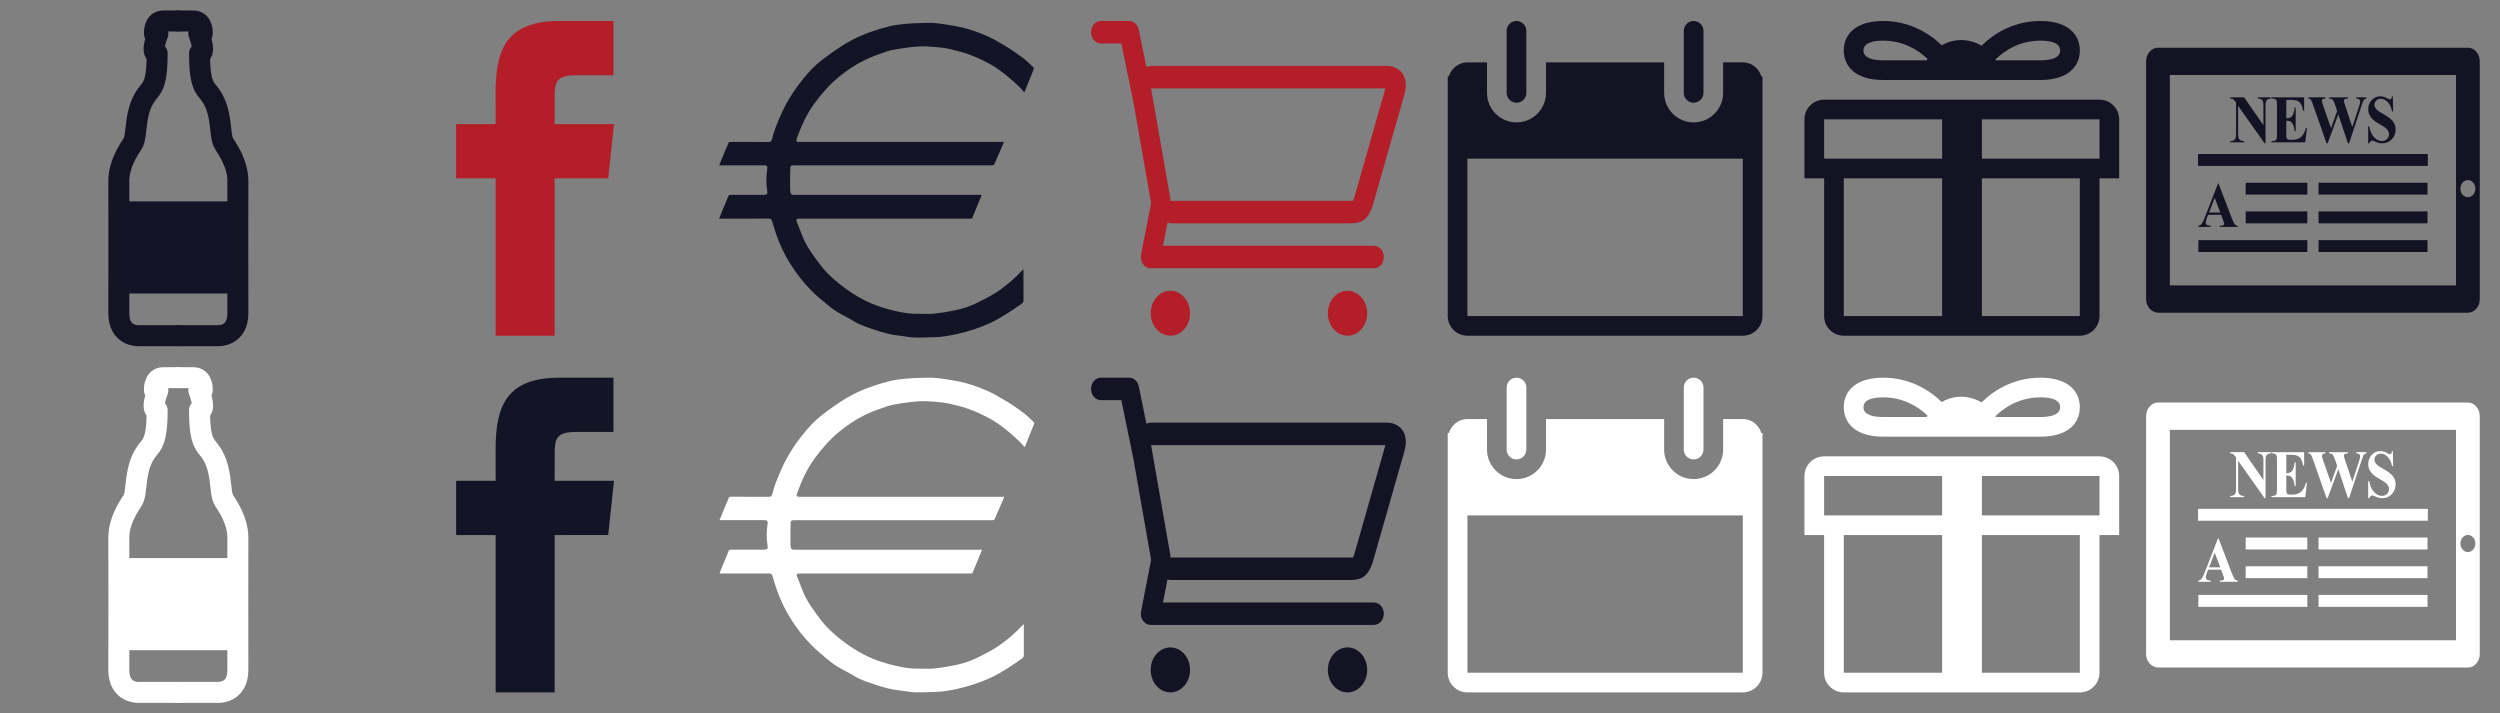 <?xml version="1.0" encoding="utf-8"?>
<!-- Generator: Adobe Illustrator 16.0.0, SVG Export Plug-In . SVG Version: 6.00 Build 0)  -->
<!DOCTYPE svg PUBLIC "-//W3C//DTD SVG 1.1//EN" "http://www.w3.org/Graphics/SVG/1.1/DTD/svg11.dtd">
<svg version="1.1" id="Calque_1" xmlns="http://www.w3.org/2000/svg" xmlns:xlink="http://www.w3.org/1999/xlink" x="0px" y="0px"
	 width="238.301px" height="68px" viewBox="0 0 238.301 68" enable-background="new 0 0 238.301 68" xml:space="preserve">
<rect x="0" y="0" width="238.301" height="68" fill="#808080" stroke="none"/>
<path fill="#131324" d="M167.889,7.272c-0.236-0.763-0.922-1.328-1.764-1.328h-1.875V7.82v1.035c0,1.55-1.262,2.812-2.812,2.812
	c-1.549,0-2.812-1.262-2.812-2.812V7.82V5.945h-11.26V7.82v1.035c0,1.55-1.263,2.812-2.812,2.812c-1.552,0-2.812-1.262-2.812-2.812
	V7.82V5.945h-1.865c-0.842,0-1.527,0.564-1.766,1.328H138V7.82v5.841v16.464c0,1.035,0.84,1.875,1.875,1.875h26.25
	c1.035,0,1.875-0.84,1.875-1.875V13.661V7.82V7.272H167.889z M166.125,30.125h-26.25v-15h26.25V30.125z M144.553,9.792
	c0.518,0,0.938-0.42,0.938-0.938V2.938c0-0.517-0.419-0.938-0.938-0.938c-0.517,0-0.938,0.42-0.938,0.938v5.917
	C143.615,9.373,144.036,9.792,144.553,9.792 M161.438,9.792c0.519,0,0.938-0.42,0.938-0.938V2.938c0-0.517-0.42-0.938-0.938-0.938
	c-0.518,0-0.938,0.42-0.938,0.938v5.917C160.5,9.373,160.92,9.792,161.438,9.792"/>
<path fill="#B31E29" d="M109.684,29.857c0,1.184,0.84,2.143,1.877,2.143c1.035,0,1.875-0.959,1.875-2.143s-0.84-2.143-1.875-2.143
	C110.523,27.714,109.684,28.673,109.684,29.857 M126.57,29.857c0,1.184,0.839,2.143,1.875,2.143c1.037,0,1.877-0.959,1.877-2.143
	s-0.84-2.143-1.877-2.143C127.409,27.714,126.57,28.673,126.57,29.857 M104,3.071c0,0.592,0.421,1.072,0.938,1.072h1.951
	l1.166,5.691l1.629,9.309c0,0.077,0.031,0.144,0.041,0.219l-0.957,4.907c-0.061,0.317,0.006,0.65,0.186,0.902
	c0.179,0.255,0.445,0.4,0.73,0.4h21.284c0.519,0,0.938-0.48,0.938-1.071s-0.42-1.071-0.938-1.071h-20.112l0.431-2.207
	c0.094,0.017,0.179,0.064,0.274,0.064h17.104c1.036,0,1.661-0.233,2.158-1.606l3.048-10.676c0.528-1.913-0.634-2.717-1.669-2.717
	h-22.516c-0.146,0-0.272,0.059-0.412,0.094l-0.728-3.552C108.445,2.343,108.068,2,107.631,2h-2.693C104.419,2,104,2.48,104,3.071
	 M109.721,8.429h22.336l-2.994,10.498c-0.037,0.092-0.064,0.159-0.088,0.204c-0.062,0.006-0.16,0.013-0.312,0.013h-17.102v-0.212
	l-0.037-0.208L109.721,8.429z"/>
<path fill="#131324" d="M200.125,9.5h-11.21h-3.79h-11.25c-1.035,0-1.875,0.84-1.875,1.875V17h1.875v13.125
	c0,1.035,0.84,1.875,1.875,1.875h9.375h3.79h9.335c1.035,0,1.875-0.84,1.875-1.875V17H202v-5.625C202,10.34,201.16,9.5,200.125,9.5
	 M173.875,11.375h11.25v3.75h-11.25V11.375z M175.75,17h9.375v13.125h-9.375V17z M198.25,30.125h-9.335V17h9.335V30.125z
	 M200.125,15.125h-11.21v-3.75h11.21V15.125z M187,7.625c0-0.004-0.002-0.011-0.002-0.015h0.006C187.002,7.614,187,7.621,187,7.625
	h7.5c2.589,0,3.75-1.26,3.75-2.812C198.25,3.26,197.089,2,194.5,2c-2.424,0-4.333,1.091-5.625,2.357
	c-0.566-0.335-1.221-0.54-1.93-0.54c-0.68,0-1.307,0.191-1.858,0.502C183.797,3.069,181.9,2,179.5,2c-2.589,0-3.75,1.26-3.75,2.812
	c0,1.553,1.161,2.812,3.75,2.812L187,7.625L187,7.625z M196.375,4.812c0,0.774-1.02,0.938-1.875,0.938h-4.258
	c-0.016-0.026-0.028-0.055-0.043-0.079c0.951-0.926,2.396-1.796,4.301-1.796C195.355,3.875,196.375,4.038,196.375,4.812
	 M177.625,4.812c0-0.774,1.02-0.938,1.875-0.938c1.863,0,3.277,0.834,4.229,1.729c-0.027,0.047-0.051,0.098-0.08,0.146H179.5
	C178.645,5.75,177.625,5.587,177.625,4.812"/>
<g>
	<path fill="none" stroke="#131324" stroke-width="2" stroke-linecap="round" stroke-linejoin="round" stroke-miterlimit="10" d="
		M16.992,2h-1.424c-0.93,0-0.848,1.206-0.848,1.206h0.33c-0.769,2.083-0.071,1.888-0.071,1.888c0,2.312-0.27,3.047-0.785,3.639
		c-1.527,1.756-1.019,4.19-1.567,4.995c-1.342,1.966-1.301,3.166-1.301,3.694c0,0.361,0.021,10.129,0,12.408
		c-0.021,2.279,1.891,2.169,1.891,2.169h3.774"/>
	<path fill="none" stroke="#131324" stroke-width="2" stroke-linecap="round" stroke-linejoin="round" stroke-miterlimit="10" d="
		M17.008,31.999h3.774c0,0,1.912,0.109,1.891-2.17c-0.021-2.279,0-12.047,0-12.407c0-0.528,0.041-1.728-1.301-3.695
		c-0.548-0.804-0.039-3.239-1.567-4.994C19.29,8.141,19.02,7.405,19.02,5.094c0,0,0.698,0.195-0.071-1.888h0.331
		c0,0,0.082-1.206-0.849-1.206h-1.424"/>
	<rect x="11.327" y="19.195" fill="#131425" width="11.347" height="8.781"/>
</g>
<path fill="#B31E29" d="M47.247,32h5.622l0.003-15l5.105-0.002l0.548-5.169h-5.656l0.007-2.587c0-1.348,0.091-2.07,2.027-2.07h3.573
	V2h-5.124c-4.967,0-6.11,2.567-6.11,6.784l0.005,3.045l-3.771,0.002V17h3.771V32z"/>
<path fill="#FFFFFF" d="M167.889,41.271c-0.236-0.764-0.922-1.328-1.764-1.328h-1.875v1.875v1.035c0,1.551-1.262,2.812-2.812,2.812
	c-1.549,0-2.812-1.263-2.812-2.812V41.82v-1.875h-11.26v1.875v1.035c0,1.55-1.263,2.812-2.812,2.812
	c-1.552,0-2.812-1.262-2.812-2.812V41.82v-1.875h-1.865c-0.842,0-1.527,0.562-1.766,1.328H138v0.547v5.841v16.464
	c0,1.035,0.84,1.875,1.875,1.875h26.25c1.035,0,1.875-0.84,1.875-1.875V47.661V41.82v-0.547h-0.111V41.271z M166.125,64.125h-26.25
	v-15h26.25V64.125z M144.553,43.792c0.518,0,0.938-0.42,0.938-0.938v-5.916c0-0.518-0.419-0.938-0.938-0.938
	c-0.517,0-0.938,0.42-0.938,0.938v5.916C143.615,43.373,144.036,43.792,144.553,43.792 M161.438,43.792
	c0.519,0,0.938-0.42,0.938-0.938v-5.916c0-0.518-0.42-0.938-0.938-0.938c-0.518,0-0.938,0.42-0.938,0.938v5.916
	C160.5,43.373,160.92,43.792,161.438,43.792"/>
<path fill="#131324" d="M109.684,63.857c0,1.184,0.84,2.143,1.877,2.143c1.035,0,1.875-0.959,1.875-2.143
	c0-1.186-0.84-2.145-1.875-2.145C110.523,61.714,109.684,62.673,109.684,63.857 M126.57,63.857c0,1.184,0.839,2.143,1.875,2.143
	c1.037,0,1.877-0.959,1.877-2.143c0-1.186-0.84-2.145-1.877-2.145C127.409,61.714,126.57,62.673,126.57,63.857 M104,37.07
	c0,0.593,0.421,1.072,0.938,1.072h1.951l1.166,5.69l1.629,9.31c0,0.076,0.031,0.145,0.041,0.219l-0.957,4.908
	c-0.061,0.315,0.006,0.648,0.186,0.9c0.179,0.255,0.445,0.398,0.73,0.398h21.284c0.519,0,0.938-0.479,0.938-1.069
	s-0.42-1.069-0.938-1.069h-20.112l0.431-2.207c0.094,0.017,0.179,0.062,0.274,0.062h17.104c1.036,0,1.661-0.233,2.158-1.605
	l3.048-10.677c0.528-1.913-0.634-2.717-1.669-2.717h-22.516c-0.146,0-0.272,0.059-0.412,0.094l-0.728-3.552
	c-0.099-0.485-0.478-0.828-0.914-0.828h-2.692C104.419,36,104,36.48,104,37.07 M109.721,42.43h22.336l-2.994,10.497
	c-0.037,0.093-0.064,0.159-0.088,0.204c-0.062,0.006-0.16,0.014-0.312,0.014h-17.102v-0.213l-0.037-0.207L109.721,42.43z"/>
<path fill="#FFFFFF" d="M200.125,43.5h-11.21h-3.79h-11.25c-1.035,0-1.875,0.84-1.875,1.875V51h1.875v13.125
	c0,1.035,0.84,1.875,1.875,1.875h9.375h3.79h9.335c1.035,0,1.875-0.84,1.875-1.875V51H202v-5.625
	C202,44.34,201.16,43.5,200.125,43.5 M173.875,45.375h11.25v3.75h-11.25V45.375z M175.75,51h9.375v13.125h-9.375V51z M198.25,64.125
	h-9.335V51h9.335V64.125z M200.125,49.125h-11.21v-3.75h11.21V49.125z M187,41.625c0-0.003-0.002-0.011-0.002-0.016h0.006
	C187.002,41.614,187,41.622,187,41.625h7.5c2.589,0,3.75-1.26,3.75-2.812c0-1.552-1.161-2.812-3.75-2.812
	c-2.424,0-4.333,1.091-5.625,2.356c-0.566-0.334-1.221-0.539-1.93-0.539c-0.68,0-1.307,0.189-1.858,0.502
	C183.797,37.068,181.9,36,179.5,36c-2.589,0-3.75,1.26-3.75,2.812c0,1.552,1.161,2.812,3.75,2.812L187,41.625L187,41.625z
	 M196.375,38.812c0,0.772-1.02,0.938-1.875,0.938h-4.258c-0.016-0.025-0.028-0.055-0.043-0.079c0.951-0.926,2.396-1.796,4.301-1.796
	C195.355,37.875,196.375,38.038,196.375,38.812 M177.625,38.812c0-0.774,1.02-0.938,1.875-0.938c1.863,0,3.277,0.834,4.229,1.729
	c-0.027,0.047-0.051,0.098-0.08,0.146H179.5C178.645,39.75,177.625,39.587,177.625,38.812"/>
<g>
	<path fill="none" stroke="#FFFFFF" stroke-width="2" stroke-linecap="round" stroke-linejoin="round" stroke-miterlimit="10" d="
		M16.992,36h-1.424c-0.93,0-0.848,1.207-0.848,1.207h0.33c-0.769,2.083-0.071,1.887-0.071,1.887c0,2.312-0.27,3.047-0.785,3.639
		c-1.527,1.758-1.019,4.19-1.567,4.996c-1.342,1.965-1.301,3.166-1.301,3.693c0,0.361,0.021,10.129,0,12.408
		s1.891,2.169,1.891,2.169h3.774"/>
	<path fill="none" stroke="#FFFFFF" stroke-width="2" stroke-linecap="round" stroke-linejoin="round" stroke-miterlimit="10" d="
		M17.008,65.999h3.774c0,0,1.912,0.108,1.891-2.169c-0.021-2.278,0-12.048,0-12.408c0-0.527,0.041-1.729-1.301-3.695
		c-0.548-0.804-0.039-3.237-1.567-4.994c-0.515-0.592-0.785-1.325-0.785-3.639c0,0,0.698,0.195-0.071-1.888h0.331
		c0,0,0.082-1.206-0.849-1.206h-1.424"/>
	<rect x="11.327" y="53.195" fill="#FFFFFF" width="11.347" height="8.781"/>
</g>
<path fill="#131425" d="M47.247,66h5.622l0.003-15l5.105-0.002l0.548-5.169h-5.656l0.007-2.587c0-1.348,0.091-2.07,2.027-2.07h3.573
	V36h-5.124c-4.967,0-6.11,2.566-6.11,6.784l0.005,3.045l-3.771,0.002V51h3.771V66z"/>
<rect x="92.591" y="114.172" fill="none" width="34" height="68"/>
<g>
	<path fill="#131425" d="M93.579,18.575c-0.309,0.756-0.599,1.471-0.894,2.182c-0.016,0.04-0.075,0.073-0.119,0.083
		c-0.059,0.015-0.124,0.004-0.187,0.004c-5.362,0-10.726,0-16.088,0c-0.062,0-0.125-0.002-0.187,0.001
		c-0.175,0.009-0.233,0.088-0.171,0.252c0.179,0.472,0.366,0.941,0.552,1.411c0.408,1.032,1.075,1.906,1.735,2.777
		c0.513,0.675,1.139,1.252,1.803,1.78c0.713,0.567,1.46,1.077,2.273,1.5c0.996,0.517,2.045,0.854,3.132,1.098
		c0.704,0.158,1.41,0.27,2.135,0.25c0.473-0.012,0.95,0.037,1.418-0.011c0.663-0.067,1.325-0.172,1.977-0.308
		c0.524-0.11,1.05-0.249,1.545-0.449c0.6-0.242,1.176-0.548,1.749-0.852c0.379-0.202,0.747-0.43,1.096-0.679
		c0.75-0.54,1.445-1.146,2.075-1.826c0.032-0.033,0.068-0.062,0.133-0.121c0,0.099,0,0.157,0,0.216c0,0.911-0.004,1.821,0.004,2.73
		c0.001,0.152-0.053,0.253-0.165,0.332c-0.949,0.66-1.899,1.319-2.948,1.813c-1.04,0.488-2.129,0.839-3.25,1.087
		C90.509,32,89.818,32.126,89.11,32.14c-0.662,0.011-1.326,0.057-1.987,0.031c-0.488-0.019-0.972-0.137-1.461-0.184
		c-0.759-0.072-1.487-0.284-2.201-0.524c-0.708-0.238-1.43-0.448-2.078-0.848c-0.528-0.327-1.098-0.586-1.627-0.914
		c-0.365-0.224-0.703-0.5-1.033-0.775c-0.464-0.387-0.936-0.771-1.36-1.201c-0.808-0.815-1.51-1.72-2.11-2.702
		c-0.484-0.792-0.876-1.626-1.196-2.495c-0.179-0.484-0.314-0.985-0.473-1.479c-0.046-0.147-0.143-0.21-0.31-0.21
		c-1.483,0.006-2.966,0.004-4.448,0.004c-0.083,0-0.166,0-0.276,0c0.112-0.286,0.214-0.55,0.322-0.812
		c0.179-0.437,0.375-0.866,0.54-1.307c0.052-0.14,0.123-0.152,0.242-0.152c1.053,0.003,2.107,0.001,3.16,0.001
		c0.294,0,0.366-0.087,0.317-0.381c-0.114-0.685-0.103-1.37,0.001-2.055c0.043-0.294-0.024-0.379-0.319-0.379
		c-1.338,0-2.675,0-4.013,0c-0.073,0-0.147,0-0.249,0c0.208-0.509,0.403-0.987,0.602-1.464c0.083-0.203,0.194-0.396,0.253-0.604
		c0.045-0.159,0.135-0.16,0.259-0.16c1.19,0.001,2.383-0.005,3.575,0.007c0.222,0.001,0.307-0.087,0.351-0.284
		c0.17-0.756,0.482-1.462,0.782-2.174c0.319-0.761,0.716-1.475,1.165-2.166c0.426-0.657,0.903-1.271,1.413-1.866
		c0.546-0.637,1.173-1.185,1.847-1.669c0.771-0.553,1.549-1.114,2.386-1.551c1.142-0.597,2.367-1.016,3.62-1.328
		c0.46-0.116,0.94-0.168,1.415-0.217c0.491-0.05,0.987-0.071,1.481-0.085c0.487-0.014,0.978-0.04,1.46,0.006
		c0.657,0.062,1.311,0.177,1.963,0.289c0.943,0.164,1.849,0.475,2.726,0.841c0.671,0.28,1.311,0.649,1.938,1.023
		c0.58,0.345,1.139,0.73,1.681,1.134c0.368,0.274,0.694,0.606,1.032,0.919c0.036,0.032,0.063,0.115,0.047,0.156
		c-0.289,0.729-0.583,1.456-0.879,2.183c-0.003,0.011-0.02,0.016-0.051,0.039c-0.134-0.152-0.261-0.315-0.407-0.458
		c-0.664-0.649-1.369-1.25-2.13-1.783c-0.67-0.468-1.405-0.806-2.151-1.137c-0.792-0.351-1.622-0.557-2.457-0.747
		c-0.47-0.106-0.957-0.155-1.438-0.193C88.546,4.43,88.054,4.4,87.566,4.43c-0.632,0.039-1.263,0.128-1.89,0.224
		c-0.409,0.062-0.821,0.141-1.21,0.273c-0.67,0.229-1.344,0.462-1.98,0.769c-0.9,0.435-1.732,0.99-2.508,1.622
		c-0.907,0.741-1.665,1.613-2.356,2.556c-0.751,1.023-1.256,2.16-1.678,3.344c-0.084,0.235-0.029,0.312,0.229,0.312
		c2.231,0.001,4.462,0.001,6.693,0.001c4.185,0,8.37,0,12.556,0c0.082,0,0.164,0,0.278,0c-0.183,0.425-0.354,0.825-0.527,1.224
		c-0.117,0.27-0.251,0.532-0.35,0.81c-0.054,0.153-0.126,0.197-0.28,0.197c-1.636-0.005-3.271-0.003-4.906-0.003
		c-4.601,0-9.202,0-13.803,0c-0.482,0-0.499-0.001-0.513,0.487c-0.018,0.61-0.007,1.222-0.002,1.833c0,0.115,0.01,0.237,0.048,0.344
		c0.022,0.062,0.104,0.117,0.17,0.145c0.06,0.024,0.137,0.005,0.206,0.005c5.848,0,11.696,0,17.545,0
		C93.372,18.575,93.459,18.575,93.579,18.575z"/>
</g>
<g>
	<path fill="#FFFFFF" d="M93.613,52.396c-0.309,0.756-0.599,1.472-0.894,2.182c-0.016,0.04-0.075,0.072-0.119,0.085
		c-0.059,0.014-0.124,0.003-0.187,0.003c-5.363,0-10.726,0-16.089,0c-0.062,0-0.125-0.003-0.187,0.002
		c-0.175,0.009-0.233,0.089-0.171,0.252c0.179,0.473,0.366,0.939,0.552,1.411c0.408,1.03,1.075,1.903,1.735,2.776
		c0.513,0.676,1.139,1.252,1.803,1.779c0.713,0.566,1.46,1.077,2.273,1.5c0.996,0.518,2.045,0.854,3.132,1.098
		c0.704,0.158,1.41,0.27,2.135,0.252c0.473-0.014,0.95,0.035,1.418-0.014c0.663-0.065,1.325-0.172,1.977-0.308
		c0.524-0.108,1.05-0.248,1.545-0.447c0.6-0.241,1.176-0.549,1.749-0.853c0.379-0.203,0.747-0.43,1.096-0.68
		c0.75-0.539,1.445-1.146,2.075-1.826c0.032-0.033,0.068-0.062,0.133-0.121c0,0.101,0,0.156,0,0.218c0,0.91-0.004,1.819,0.004,2.729
		c0.001,0.151-0.053,0.254-0.165,0.332c-0.949,0.658-1.899,1.317-2.948,1.812c-1.04,0.486-2.128,0.838-3.25,1.087
		c-0.688,0.151-1.378,0.278-2.086,0.293c-0.663,0.011-1.326,0.056-1.988,0.032c-0.488-0.02-0.972-0.139-1.46-0.186
		c-0.76-0.072-1.487-0.283-2.202-0.522c-0.708-0.238-1.43-0.448-2.078-0.849c-0.528-0.328-1.098-0.588-1.627-0.914
		c-0.365-0.224-0.703-0.498-1.033-0.774c-0.464-0.388-0.936-0.772-1.36-1.201c-0.808-0.815-1.51-1.72-2.11-2.702
		c-0.484-0.792-0.876-1.626-1.196-2.494c-0.179-0.484-0.314-0.984-0.473-1.479c-0.046-0.146-0.143-0.208-0.31-0.208
		c-1.483,0.006-2.966,0.003-4.449,0.003c-0.083,0-0.165,0-0.276,0c0.112-0.285,0.214-0.55,0.322-0.812
		c0.179-0.437,0.375-0.865,0.54-1.307c0.052-0.14,0.123-0.15,0.242-0.15c1.053,0.002,2.107,0,3.16,0
		c0.294,0,0.366-0.086,0.317-0.381c-0.114-0.686-0.103-1.369,0.001-2.057c0.043-0.293-0.024-0.377-0.319-0.377
		c-1.338,0-2.675,0-4.013,0c-0.073,0-0.147,0-0.249,0c0.208-0.51,0.403-0.989,0.602-1.466c0.083-0.203,0.194-0.396,0.253-0.604
		c0.045-0.156,0.135-0.16,0.259-0.16c1.191,0.004,2.383-0.004,3.575,0.008c0.222,0.002,0.307-0.086,0.351-0.282
		c0.17-0.757,0.482-1.463,0.782-2.175c0.319-0.76,0.716-1.476,1.165-2.166c0.426-0.658,0.903-1.271,1.413-1.865
		c0.546-0.637,1.173-1.186,1.847-1.67c0.771-0.555,1.549-1.112,2.386-1.551c1.142-0.598,2.367-1.017,3.62-1.328
		c0.46-0.116,0.94-0.168,1.415-0.217c0.492-0.051,0.987-0.072,1.481-0.084c0.487-0.017,0.978-0.041,1.46,0.006
		c0.657,0.061,1.311,0.176,1.963,0.289c0.943,0.162,1.849,0.475,2.726,0.842c0.671,0.279,1.311,0.648,1.938,1.021
		c0.58,0.346,1.139,0.73,1.681,1.135c0.369,0.272,0.694,0.604,1.033,0.92c0.035,0.029,0.062,0.115,0.046,0.154
		c-0.289,0.73-0.583,1.456-0.879,2.184c-0.003,0.011-0.02,0.017-0.051,0.037c-0.134-0.15-0.261-0.313-0.407-0.457
		c-0.664-0.648-1.369-1.25-2.13-1.782c-0.67-0.468-1.405-0.808-2.151-1.138c-0.792-0.353-1.622-0.559-2.457-0.748
		c-0.47-0.105-0.957-0.154-1.438-0.193c-0.488-0.038-0.98-0.066-1.468-0.038c-0.632,0.04-1.263,0.129-1.89,0.224
		c-0.409,0.062-0.821,0.142-1.21,0.274c-0.67,0.228-1.344,0.462-1.98,0.769c-0.9,0.435-1.732,0.99-2.509,1.623
		c-0.907,0.739-1.665,1.612-2.356,2.557c-0.751,1.021-1.256,2.158-1.678,3.343c-0.084,0.235-0.029,0.312,0.229,0.312
		c2.231,0.002,4.462,0.002,6.694,0.002c4.185,0,8.37,0,12.555,0c0.082,0,0.164,0,0.278,0c-0.183,0.424-0.354,0.826-0.527,1.225
		c-0.117,0.27-0.251,0.531-0.35,0.811c-0.053,0.15-0.126,0.196-0.28,0.196c-1.636-0.007-3.271-0.003-4.906-0.003
		c-4.601,0-9.202,0-13.803,0c-0.482,0-0.499-0.002-0.513,0.486c-0.018,0.609-0.007,1.223-0.002,1.834
		c0,0.115,0.01,0.236,0.048,0.344c0.022,0.062,0.104,0.116,0.17,0.145c0.06,0.024,0.137,0.006,0.206,0.006
		c5.848,0,11.696,0,17.545,0C93.407,52.396,93.494,52.396,93.613,52.396z"/>
</g>
<path fill="#131324" d="M235.24,4.548H205.7c-0.626,0-1.133,0.583-1.133,1.301v18.598v4.061c0,0.586,0.344,1.062,0.806,1.227
	c0.105,0.038,0.211,0.074,0.327,0.074h29.54c0.625,0,1.133-0.583,1.133-1.301V5.849C236.373,5.128,235.865,4.548,235.24,4.548z
	 M233.01,27.206h-1.117h-25.06v-2.759V7.149h27.274v20.057H233.01z M235.24,18.802c-0.393,0-0.712-0.367-0.712-0.819
	c0-0.449,0.319-0.816,0.712-0.816c0.392,0,0.712,0.364,0.712,0.816C235.952,18.435,235.632,18.802,235.24,18.802z M213.912,13.566
	h-1.321v-0.118c0.203-0.002,0.351-0.05,0.429-0.145c0.083-0.095,0.122-0.257,0.122-0.485V9.794l-0.079-0.115
	c-0.08-0.113-0.148-0.188-0.208-0.224c-0.062-0.036-0.148-0.056-0.264-0.06V9.277h1.321l1.838,2.659v-1.843
	c0-0.258-0.031-0.43-0.098-0.521c-0.087-0.121-0.234-0.18-0.442-0.176V9.277h1.232v0.118c-0.159,0.023-0.263,0.053-0.319,0.09
	c-0.054,0.037-0.096,0.098-0.124,0.179c-0.029,0.083-0.047,0.226-0.047,0.428v3.567h-0.092l-2.521-3.567v2.722
	c0,0.249,0.051,0.414,0.146,0.5c0.098,0.087,0.211,0.13,0.337,0.13h0.088L213.912,13.566L213.912,13.566z M219.737,13.566h-3.22
	v-0.118h0.123c0.108,0,0.196-0.024,0.262-0.068c0.047-0.028,0.083-0.078,0.109-0.15c0.021-0.052,0.029-0.184,0.029-0.4v-2.819
	c0-0.193-0.004-0.312-0.015-0.356c-0.018-0.071-0.053-0.129-0.103-0.169c-0.069-0.06-0.163-0.089-0.285-0.089h-0.124V9.28h3.118
	v1.266h-0.104c-0.052-0.308-0.127-0.532-0.225-0.666c-0.096-0.135-0.231-0.234-0.406-0.298c-0.104-0.039-0.297-0.058-0.577-0.058
	h-0.386v1.745h0.074c0.235,0,0.405-0.085,0.514-0.258c0.104-0.169,0.173-0.422,0.202-0.754h0.104V12.5h-0.104
	c-0.022-0.245-0.068-0.446-0.141-0.601c-0.069-0.155-0.15-0.261-0.245-0.313c-0.095-0.053-0.229-0.079-0.406-0.079v1.205
	c0,0.237,0.008,0.38,0.024,0.434c0.02,0.053,0.052,0.095,0.097,0.131c0.051,0.033,0.126,0.048,0.231,0.048h0.224
	c0.35,0,0.628-0.09,0.839-0.276c0.209-0.186,0.358-0.469,0.45-0.847h0.102L219.737,13.566z M220.288,9.526
	c-0.05-0.073-0.135-0.118-0.251-0.13V9.28h1.616v0.116c-0.131,0.005-0.218,0.028-0.26,0.07c-0.042,0.04-0.065,0.091-0.065,0.153
	c0,0.079,0.044,0.25,0.135,0.507l0.731,2.08l0.585-1.625l-0.152-0.455c-0.085-0.246-0.148-0.412-0.195-0.497
	c-0.047-0.083-0.101-0.143-0.157-0.179c-0.06-0.035-0.144-0.054-0.263-0.054V9.28h1.802v0.118c-0.124,0.002-0.217,0.014-0.27,0.036
	c-0.039,0.015-0.067,0.039-0.091,0.072c-0.021,0.034-0.033,0.074-0.033,0.118c0,0.048,0.043,0.197,0.124,0.447l0.678,2.029
	l0.605-1.836c0.065-0.191,0.105-0.319,0.118-0.39c0.018-0.069,0.022-0.132,0.022-0.192c0-0.086-0.026-0.154-0.075-0.204
	c-0.053-0.049-0.15-0.076-0.295-0.081V9.279h0.966v0.117c-0.069,0.008-0.129,0.029-0.177,0.068
	c-0.049,0.037-0.092,0.095-0.128,0.172c-0.01,0.025-0.066,0.188-0.174,0.489l-1.169,3.539h-0.105l-0.923-2.762l-1.015,2.762h-0.103
	l-1.226-3.499C220.424,9.812,220.337,9.601,220.288,9.526z M225.838,13.661h-0.102v-1.618h0.102c0.08,0.455,0.235,0.802,0.466,1.043
	c0.23,0.239,0.478,0.356,0.744,0.356c0.206,0,0.369-0.066,0.488-0.192c0.12-0.128,0.186-0.278,0.186-0.448
	c0-0.103-0.024-0.202-0.069-0.296c-0.048-0.094-0.117-0.185-0.214-0.269c-0.095-0.086-0.264-0.198-0.506-0.334
	c-0.341-0.191-0.584-0.353-0.731-0.49c-0.148-0.135-0.262-0.286-0.342-0.45c-0.08-0.167-0.119-0.352-0.119-0.55
	c0-0.342,0.107-0.631,0.326-0.873c0.218-0.241,0.492-0.36,0.825-0.36c0.119,0,0.236,0.018,0.35,0.051
	c0.085,0.024,0.191,0.071,0.314,0.142c0.123,0.068,0.211,0.103,0.26,0.103c0.048,0,0.085-0.019,0.113-0.05
	c0.026-0.033,0.054-0.117,0.077-0.245h0.08l0.03,1.43h-0.11c-0.055-0.355-0.187-0.646-0.394-0.866
	c-0.207-0.216-0.43-0.327-0.672-0.327c-0.189,0-0.335,0.059-0.445,0.172c-0.109,0.115-0.162,0.248-0.162,0.396
	c0,0.095,0.021,0.179,0.059,0.255c0.053,0.1,0.139,0.196,0.253,0.293c0.088,0.071,0.288,0.194,0.597,0.371
	c0.436,0.248,0.729,0.479,0.884,0.698c0.147,0.217,0.224,0.469,0.224,0.752c0,0.356-0.121,0.666-0.363,0.923
	c-0.241,0.257-0.551,0.387-0.922,0.387c-0.118,0-0.229-0.013-0.333-0.041c-0.106-0.026-0.237-0.079-0.395-0.156
	c-0.087-0.042-0.16-0.063-0.215-0.063c-0.048,0-0.099,0.021-0.153,0.063C225.913,13.515,225.87,13.575,225.838,13.661z
	 M231.421,15.815h-21.904v-1.133h21.904V15.815z M214.06,17.418h5.876v1.133h-5.876V17.418z M214.06,20.153h5.876v1.133h-5.876
	V20.153z M209.548,22.889h10.388v1.133h-10.388V22.889z M221.005,17.418h10.386v1.133h-10.386V17.418z M221.005,20.153h10.386v1.133
	h-10.386V20.153z M221.005,22.889h10.386v1.133h-10.386V22.889z M211.658,21.522h-0.069v0.112h1.705v-0.112
	c-0.104-0.01-0.189-0.046-0.249-0.108c-0.079-0.082-0.182-0.28-0.302-0.595l-1.271-3.329h-0.05l-1.26,3.238
	c-0.12,0.309-0.222,0.513-0.304,0.612c-0.081,0.099-0.185,0.16-0.311,0.181v0.111h1.171v-0.111c-0.184-0.015-0.299-0.04-0.345-0.07
	c-0.08-0.056-0.119-0.14-0.119-0.254c0-0.085,0.024-0.193,0.072-0.326l0.149-0.394h1.246l0.186,0.505
	c0.048,0.132,0.073,0.207,0.077,0.225c0.012,0.036,0.018,0.074,0.018,0.108c0,0.062-0.021,0.108-0.06,0.14
	C211.892,21.5,211.795,21.522,211.658,21.522z M210.567,20.257l0.543-1.397l0.523,1.397H210.567z"/>
<path fill="#FFFFFF" d="M235.24,38.371H205.7c-0.626,0-1.133,0.582-1.133,1.301V58.27v4.061c0,0.586,0.344,1.062,0.806,1.227
	c0.105,0.037,0.211,0.074,0.327,0.074h29.54c0.625,0,1.133-0.584,1.133-1.301V39.672C236.373,38.951,235.865,38.371,235.24,38.371z
	 M233.01,61.028h-1.117h-25.06V58.27V40.972h27.274v20.057H233.01z M235.24,52.625c-0.393,0-0.712-0.367-0.712-0.819
	c0-0.448,0.319-0.816,0.712-0.816c0.392,0,0.712,0.364,0.712,0.816S235.632,52.625,235.24,52.625z M213.912,47.389h-1.321v-0.117
	c0.203-0.003,0.351-0.051,0.429-0.146c0.083-0.095,0.122-0.257,0.122-0.485v-3.024l-0.079-0.114
	c-0.08-0.113-0.148-0.188-0.208-0.225c-0.062-0.035-0.148-0.056-0.264-0.061V43.1h1.321l1.838,2.658v-1.843
	c0-0.259-0.031-0.431-0.098-0.521c-0.087-0.12-0.234-0.18-0.442-0.177V43.1h1.232v0.117c-0.159,0.023-0.263,0.054-0.319,0.091
	c-0.054,0.036-0.096,0.098-0.124,0.179c-0.029,0.084-0.047,0.227-0.047,0.429v3.567h-0.092l-2.521-3.567v2.722
	c0,0.249,0.051,0.414,0.146,0.5c0.098,0.087,0.211,0.13,0.337,0.13h0.088L213.912,47.389L213.912,47.389z M219.737,47.389h-3.22
	v-0.117h0.123c0.108,0,0.196-0.024,0.262-0.068c0.047-0.028,0.083-0.078,0.109-0.15c0.021-0.053,0.029-0.184,0.029-0.4v-2.819
	c0-0.193-0.004-0.312-0.015-0.356c-0.018-0.071-0.053-0.129-0.103-0.169c-0.069-0.06-0.163-0.089-0.285-0.089h-0.124v-0.116h3.118
	v1.266h-0.104c-0.052-0.308-0.127-0.532-0.225-0.666c-0.096-0.135-0.231-0.234-0.406-0.298c-0.104-0.039-0.297-0.059-0.577-0.059
	h-0.386v1.746h0.074c0.235,0,0.405-0.086,0.514-0.258c0.104-0.17,0.173-0.423,0.202-0.754h0.104v2.242h-0.104
	c-0.022-0.246-0.068-0.447-0.141-0.602c-0.069-0.155-0.15-0.261-0.245-0.313c-0.095-0.054-0.229-0.079-0.406-0.079v1.205
	c0,0.236,0.008,0.381,0.024,0.434c0.02,0.053,0.052,0.096,0.097,0.131c0.051,0.033,0.126,0.049,0.231,0.049h0.224
	c0.35,0,0.628-0.091,0.839-0.277c0.209-0.186,0.358-0.469,0.45-0.847h0.102L219.737,47.389z M220.288,43.349
	c-0.05-0.073-0.135-0.118-0.251-0.13v-0.116h1.616v0.116c-0.131,0.005-0.218,0.028-0.26,0.07c-0.042,0.04-0.065,0.092-0.065,0.153
	c0,0.079,0.044,0.25,0.135,0.507l0.731,2.08l0.585-1.625l-0.152-0.455c-0.085-0.246-0.148-0.412-0.195-0.496
	s-0.101-0.143-0.157-0.18c-0.06-0.035-0.144-0.053-0.263-0.053v-0.118h1.802v0.118c-0.124,0.002-0.217,0.014-0.27,0.035
	c-0.039,0.015-0.067,0.039-0.091,0.072c-0.021,0.034-0.033,0.074-0.033,0.117c0,0.049,0.043,0.197,0.124,0.447l0.678,2.029
	l0.605-1.836c0.065-0.191,0.105-0.319,0.118-0.391c0.018-0.069,0.022-0.133,0.022-0.192c0-0.087-0.026-0.154-0.075-0.204
	c-0.053-0.049-0.15-0.076-0.295-0.08v-0.117h0.966v0.117c-0.069,0.008-0.129,0.028-0.177,0.067
	c-0.049,0.037-0.092,0.095-0.128,0.173c-0.01,0.025-0.066,0.188-0.174,0.488l-1.169,3.539h-0.105l-0.923-2.762l-1.015,2.762h-0.103
	l-1.226-3.498C220.424,43.635,220.337,43.424,220.288,43.349z M225.838,47.483h-0.102v-1.618h0.102
	c0.08,0.455,0.235,0.803,0.466,1.043c0.23,0.239,0.478,0.357,0.744,0.357c0.206,0,0.369-0.066,0.488-0.193
	c0.12-0.128,0.186-0.277,0.186-0.447c0-0.104-0.024-0.202-0.069-0.297c-0.048-0.094-0.117-0.186-0.214-0.269
	c-0.095-0.086-0.264-0.198-0.506-0.335c-0.341-0.19-0.584-0.353-0.731-0.489c-0.148-0.136-0.262-0.286-0.342-0.45
	c-0.08-0.166-0.119-0.352-0.119-0.55c0-0.342,0.107-0.632,0.326-0.873c0.218-0.241,0.492-0.36,0.825-0.36
	c0.119,0,0.236,0.018,0.35,0.051c0.085,0.023,0.191,0.071,0.314,0.142c0.123,0.067,0.211,0.103,0.26,0.103
	c0.048,0,0.085-0.019,0.113-0.05c0.026-0.033,0.054-0.117,0.077-0.245h0.08l0.03,1.43h-0.11c-0.055-0.355-0.187-0.646-0.394-0.865
	c-0.207-0.217-0.43-0.328-0.672-0.328c-0.189,0-0.335,0.059-0.445,0.173c-0.109,0.115-0.162,0.248-0.162,0.396
	c0,0.096,0.021,0.18,0.059,0.256c0.053,0.1,0.139,0.195,0.253,0.293c0.088,0.071,0.288,0.193,0.597,0.371
	c0.436,0.248,0.729,0.479,0.884,0.697c0.147,0.218,0.224,0.469,0.224,0.753c0,0.356-0.121,0.666-0.363,0.923
	c-0.241,0.258-0.551,0.387-0.922,0.387c-0.118,0-0.229-0.013-0.333-0.04c-0.106-0.026-0.237-0.079-0.395-0.156
	c-0.087-0.042-0.16-0.063-0.215-0.063c-0.048,0-0.099,0.021-0.153,0.063C225.913,47.337,225.87,47.397,225.838,47.483z
	 M231.421,49.637h-21.904v-1.133h21.904V49.637z M214.06,51.24h5.876v1.133h-5.876V51.24z M214.06,53.975h5.876v1.133h-5.876V53.975
	z M209.548,56.711h10.388v1.133h-10.388V56.711z M221.005,51.24h10.386v1.133h-10.386V51.24z M221.005,53.975h10.386v1.133h-10.386
	V53.975z M221.005,56.711h10.386v1.133h-10.386V56.711z M211.658,55.345h-0.069v0.112h1.705v-0.112
	c-0.104-0.01-0.189-0.046-0.249-0.108c-0.079-0.082-0.182-0.279-0.302-0.595l-1.271-3.329h-0.05l-1.26,3.238
	c-0.12,0.309-0.222,0.513-0.304,0.611c-0.081,0.1-0.185,0.16-0.311,0.182v0.111h1.171v-0.111c-0.184-0.016-0.299-0.039-0.345-0.07
	c-0.08-0.056-0.119-0.141-0.119-0.254c0-0.085,0.024-0.193,0.072-0.326l0.149-0.395h1.246l0.186,0.506
	c0.048,0.132,0.073,0.206,0.077,0.225c0.012,0.035,0.018,0.074,0.018,0.108c0,0.062-0.021,0.108-0.06,0.14
	C211.892,55.322,211.795,55.345,211.658,55.345z M210.567,54.079l0.543-1.397l0.523,1.397H210.567z"/>
</svg>
